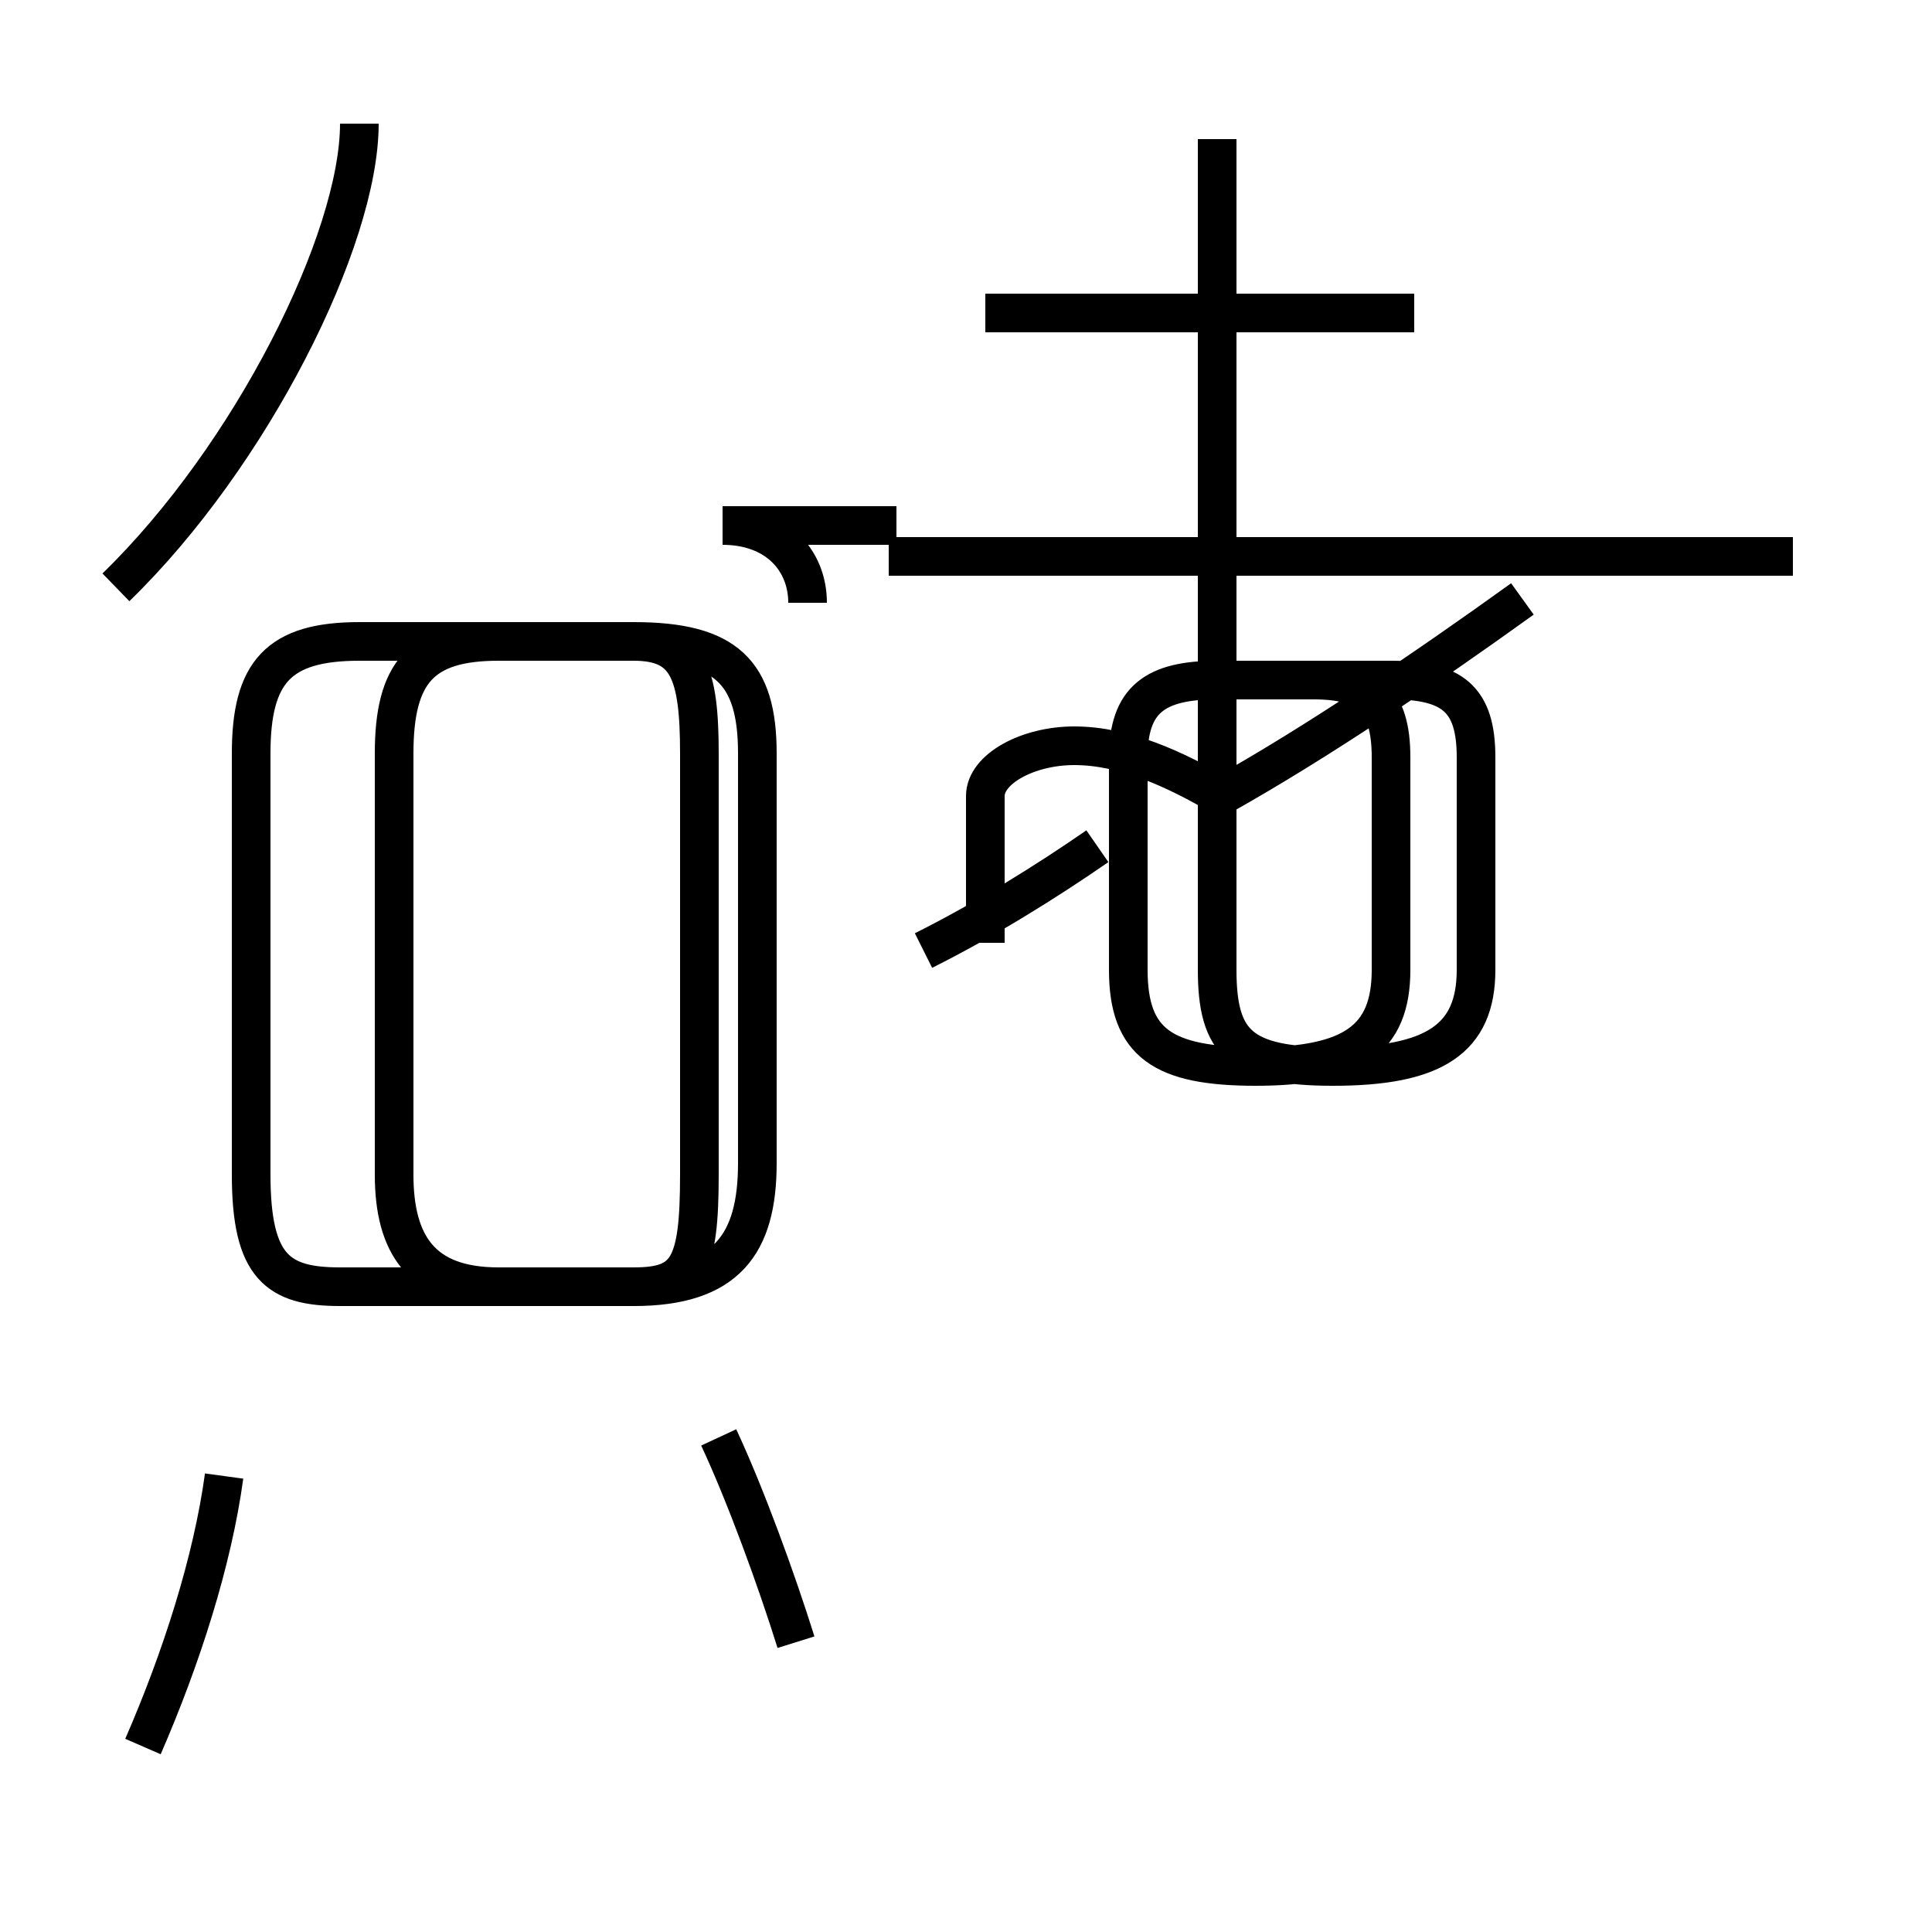 <?xml version='1.0' encoding='utf8'?>
<svg viewBox="0.0 -44.0 50.0 50.0" version="1.1" xmlns="http://www.w3.org/2000/svg">
<rect x="0.0" y="-44.0" width="50.0" height="50.0" fill="#808080" stroke="none"/>
<rect x="-1000" y="-1000" width="2000" height="2000" stroke="white" fill="white"/>
<g style="fill:none; stroke:#000000;  stroke-width:1">
<path d="M 3.7 -1.2 C 4.7 1.1 5.5 3.6 5.8 5.8 M 3.0 28.8 C 6.5 32.2 9.3 37.8 9.3 40.8 M 9.7 10.7 L 8.8 10.7 C 7.2 10.7 6.5 11.2 6.5 13.6 L 6.5 24.5 C 6.5 26.6 7.2 27.4 9.3 27.4 L 16.4 27.4 C 18.8 27.4 19.6 26.6 19.6 24.5 L 19.6 13.9 C 19.6 11.8 18.8 10.7 16.4 10.7 Z M 16.4 27.4 L 12.9 27.4 C 10.9 27.4 10.2 26.6 10.2 24.5 L 10.2 13.6 C 10.2 11.8 10.9 10.7 12.9 10.7 L 16.4 10.7 C 17.8 10.7 18.1 11.2 18.1 13.6 L 18.1 24.5 C 18.1 26.6 17.8 27.4 16.4 27.4 Z M 20.9 28.4 C 20.9 29.5 20.1 30.4 18.7 30.4 L 23.2 30.4 M 20.6 1.5 C 20.1 3.1 19.3 5.3 18.6 6.8 M 23.9 19.4 C 25.5 20.2 27.1 21.2 28.4 22.1 M 31.6 23.4 C 34.1 24.8 36.9 26.7 39.4 28.5 M 31.6 23.4 C 30.4 24.1 29.1 24.7 27.8 24.7 C 26.6 24.7 25.5 24.1 25.5 23.4 L 25.5 19.6 M 46.4 29.6 L 23.0 29.6 M 31.5 30.8 L 31.5 40.4 M 36.6 35.9 L 25.5 35.9 M 31.5 30.8 L 31.5 18.9 C 31.5 17.0 32.1 16.4 34.5 16.4 C 37.1 16.4 38.2 17.1 38.2 18.9 L 38.2 24.4 C 38.2 25.9 37.6 26.4 36.0 26.4 L 31.5 26.4 C 29.9 26.4 29.2 25.9 29.2 24.4 L 29.2 18.9 C 29.2 17.0 30.1 16.4 32.5 16.4 C 35.0 16.4 36.0 17.1 36.0 18.9 L 36.0 24.4 C 36.0 25.9 35.4 26.4 34.0 26.4 L 31.5 26.4 C 29.9 26.4 29.2 25.9 29.2 24.4 L 29.2 18.9 C 29.2 17.0 30.1 16.4 32.5 16.4 C 35.0 16.4 36.0 17.1 36.0 18.9 L 36.0 24.4 C 36.0 25.9 35.4 26.4 34.0 26.4 L 31.5 26.4 C 29.9 26.4 29.2 25.9 29.2 24.4 L 29.2 18.9 C 29.2 17.0 30.1 16.4 32.5 16.4 C 35.0 16.4 36.0 17.1 36.0 18.9 L 36.0 24.4 C 36.0 25.9 35.4 26.4 34.0 26.4 L 31.5 26.4 C 29.9 26.4 29.2 25.9 29.2 24.4 L 29.2 18.9 C 29.2 17.0 30.1 16.4 32.5 16.4 C 35.0 16.4 36.0 17.1 36.0 18.9 L 36.0 24.4 C 36.0 25.9 35.4 26.4 34.0 26.4 L 31.5 26.4 C 29.9 26.4 29.2 25.9 29.2 24.4 L 29.2 18.9 C 29.2 17.0 30.1 16.4 32.5 16.4 C 35.0 16.4 36.0 17.1 36.0 18.9 L 36.0 24.4 C 36.0 25.9 35.4 26.4 34.0 26.4 L 31.5 26.4 C 29.9 26.4 29.2 25.9 29.2 24.4 L 29.2 18.9 C 29.2 17.0 30.1 16.4 32.5 16.4 C 35.0 16.4 36.0 17.1 36.0 18.9 L 36.0 24.4 C 36.0 25.9 35.4 26.4 34.0 26.4 L 31.5 26.4 C 29.9 26.4 29.2 25.9 29.2 24.4 L 29.2 18.9 C 29.2 17.0 30.1 16.4 32.5 16.4 C 35.0 16.4 36.0 17.1 36.0 18.9 L 36.0 24.4 C 36.0 25.9 35.4 26.4 34.0 26.4 L 31.5 26.4 C 29.9 26.4 29.2 25.9 29.2 24.4 L 29.2 18.9 C 29.2 17.0 30.1 16.4 32.5 16.4 C 35.0 16.4 36.0 17.1 36.0 18.9 L 36.0 24.4 C 36.0 25.9 35.4 26.4 34.0 26.4 L 31.5 26.4 C 29.9 26.4 29.2 25.9 29.2 24.4 L 29.2 18.9 C 29.2 17.0 30.1 16.4 32.5 16.4 C 35.0 16.4 36.0 17.1 36.0 18.9 L 36.0 24.4 C 36.0 25.9 35.4 26.4 34.0 26.4 L 31.5 26.4 C 29.9 26.4 29.2 25.9 29.2 24.4 L 29.2 18.9 C 29.2 17.0 30.1 16.4 32.5 16.4 C 35.0 16.4 36.0 17.1 36.0 18.9 L 36.0 24.4 C 36.0 25.9 35.4 26.4 34.0 26.4 L 31.5 26.4 C 29.9 26.4 29.2 25.9 29.2 24.4 L 29.2 18.9 C 29.2" transform="scale(1, -1)" />
</g>
</svg>